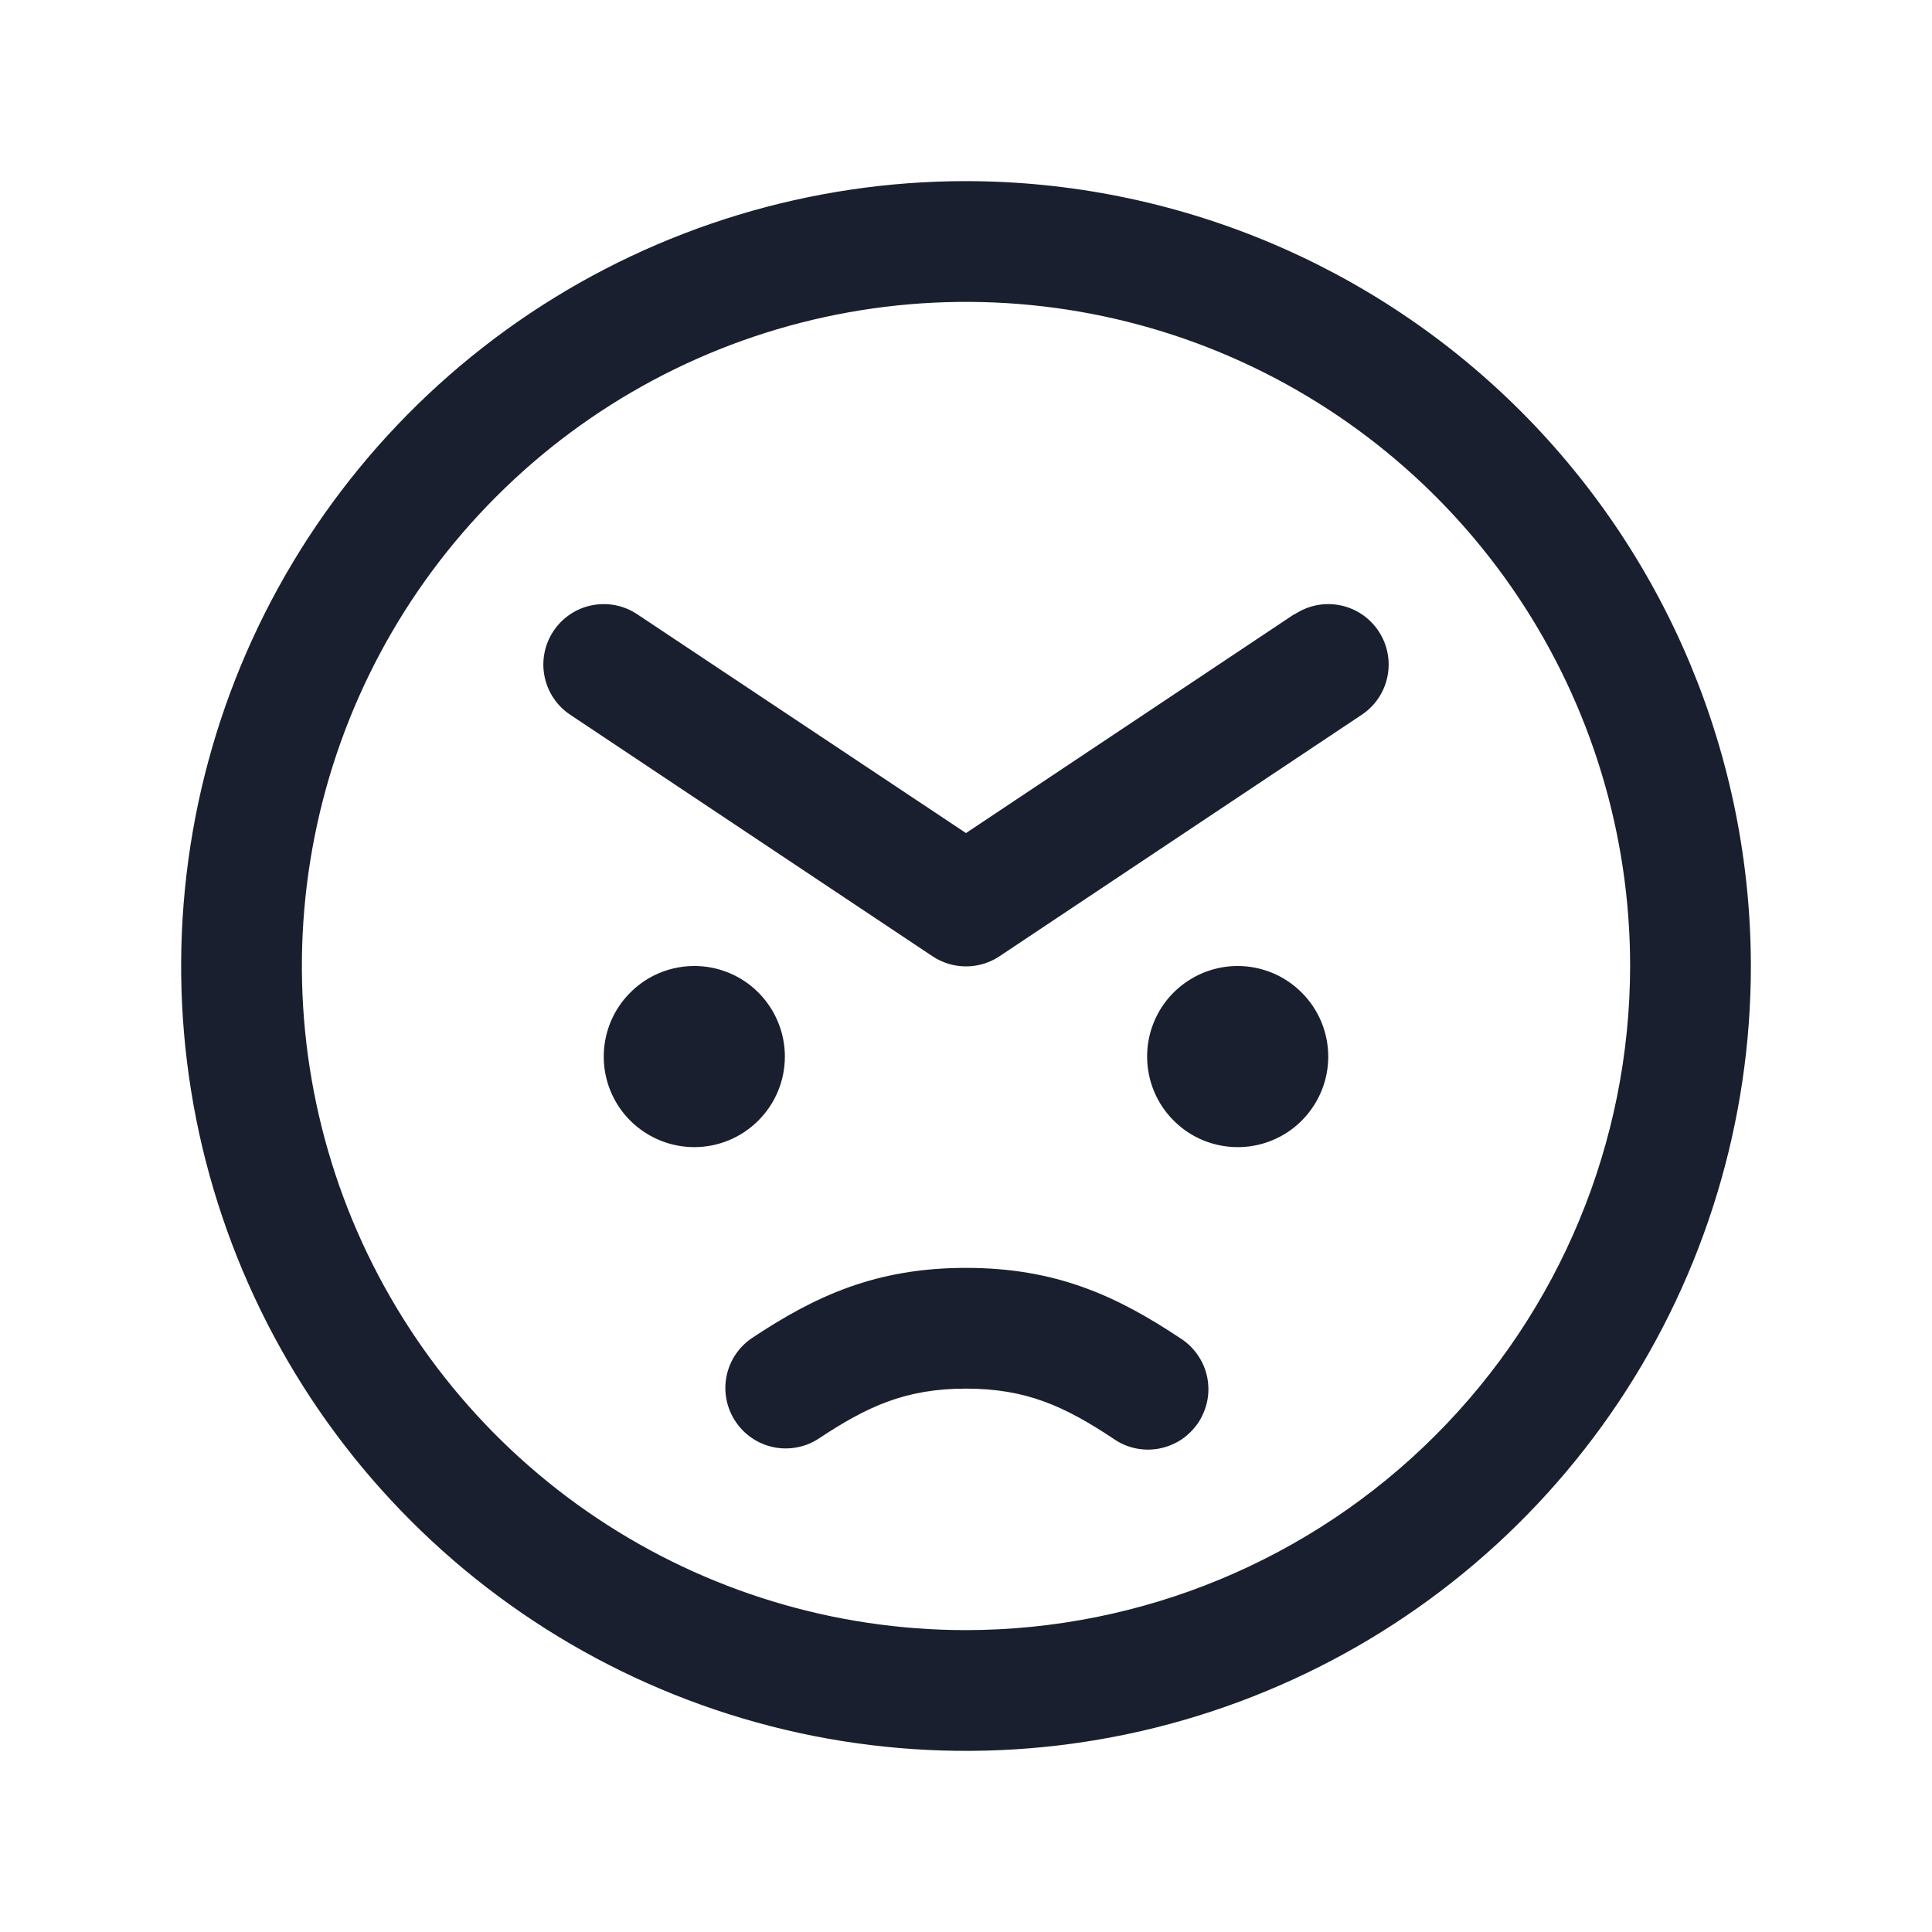 <svg width="20" height="20" viewBox="0 0 20 20" fill="none" xmlns="http://www.w3.org/2000/svg">
<path d="M7.188 11.875C7.002 11.875 6.821 11.82 6.667 11.717C6.512 11.614 6.392 11.468 6.321 11.296C6.25 11.125 6.232 10.937 6.268 10.755C6.304 10.573 6.393 10.406 6.525 10.275C6.656 10.143 6.823 10.054 7.005 10.018C7.186 9.982 7.375 10 7.546 10.071C7.718 10.142 7.864 10.262 7.967 10.417C8.07 10.571 8.125 10.752 8.125 10.938C8.125 11.186 8.026 11.425 7.85 11.6C7.675 11.776 7.436 11.875 7.188 11.875ZM12.812 10C12.627 10 12.446 10.055 12.292 10.158C12.137 10.261 12.017 10.407 11.946 10.579C11.875 10.75 11.857 10.938 11.893 11.12C11.929 11.302 12.018 11.469 12.15 11.6C12.281 11.732 12.448 11.821 12.63 11.857C12.812 11.893 13 11.875 13.171 11.804C13.343 11.733 13.489 11.613 13.592 11.458C13.695 11.304 13.75 11.123 13.75 10.938C13.75 10.689 13.651 10.45 13.475 10.275C13.3 10.099 13.061 10 12.812 10ZM18.125 10C18.125 11.607 17.648 13.178 16.756 14.514C15.863 15.85 14.594 16.892 13.109 17.506C11.625 18.122 9.991 18.282 8.415 17.969C6.839 17.655 5.391 16.881 4.255 15.745C3.118 14.609 2.345 13.161 2.031 11.585C1.718 10.009 1.879 8.375 2.493 6.891C3.108 5.406 4.15 4.137 5.486 3.244C6.822 2.352 8.393 1.875 10 1.875C12.154 1.877 14.22 2.734 15.743 4.257C17.266 5.781 18.123 7.846 18.125 10ZM16.875 10C16.875 8.64 16.472 7.311 15.716 6.18C14.961 5.05 13.887 4.169 12.631 3.648C11.375 3.128 9.992 2.992 8.659 3.257C7.325 3.522 6.1 4.177 5.139 5.139C4.177 6.1 3.522 7.325 3.257 8.659C2.992 9.992 3.128 11.375 3.648 12.631C4.169 13.887 5.05 14.961 6.18 15.716C7.311 16.472 8.64 16.875 10 16.875C11.823 16.873 13.57 16.148 14.859 14.859C16.148 13.57 16.873 11.823 16.875 10ZM13.403 6.355L10 8.624L6.597 6.359C6.459 6.267 6.29 6.233 6.127 6.266C5.965 6.298 5.822 6.394 5.73 6.532C5.638 6.67 5.604 6.839 5.637 7.002C5.669 7.164 5.765 7.307 5.903 7.399L9.653 9.899C9.756 9.968 9.877 10.004 10 10.004C10.123 10.004 10.244 9.968 10.347 9.899L14.097 7.399C14.235 7.307 14.331 7.164 14.363 7.002C14.396 6.839 14.362 6.67 14.27 6.532C14.178 6.394 14.035 6.298 13.873 6.266C13.71 6.233 13.541 6.267 13.403 6.359V6.355ZM12.221 13.855C11.562 13.416 10.933 13.125 10 13.125C9.067 13.125 8.438 13.416 7.779 13.855C7.644 13.948 7.551 14.09 7.52 14.251C7.489 14.412 7.523 14.579 7.614 14.715C7.704 14.851 7.845 14.947 8.006 14.981C8.166 15.014 8.333 14.984 8.471 14.895C8.979 14.558 9.375 14.375 10 14.375C10.625 14.375 11.021 14.558 11.529 14.895C11.597 14.943 11.674 14.976 11.755 14.993C11.837 15.01 11.92 15.011 12.002 14.995C12.084 14.979 12.161 14.947 12.23 14.902C12.299 14.855 12.358 14.796 12.405 14.727C12.45 14.658 12.482 14.581 12.498 14.499C12.514 14.418 12.513 14.334 12.496 14.252C12.479 14.171 12.446 14.094 12.398 14.026C12.351 13.958 12.291 13.899 12.221 13.855Z" fill="#191F2E"/>
</svg>
